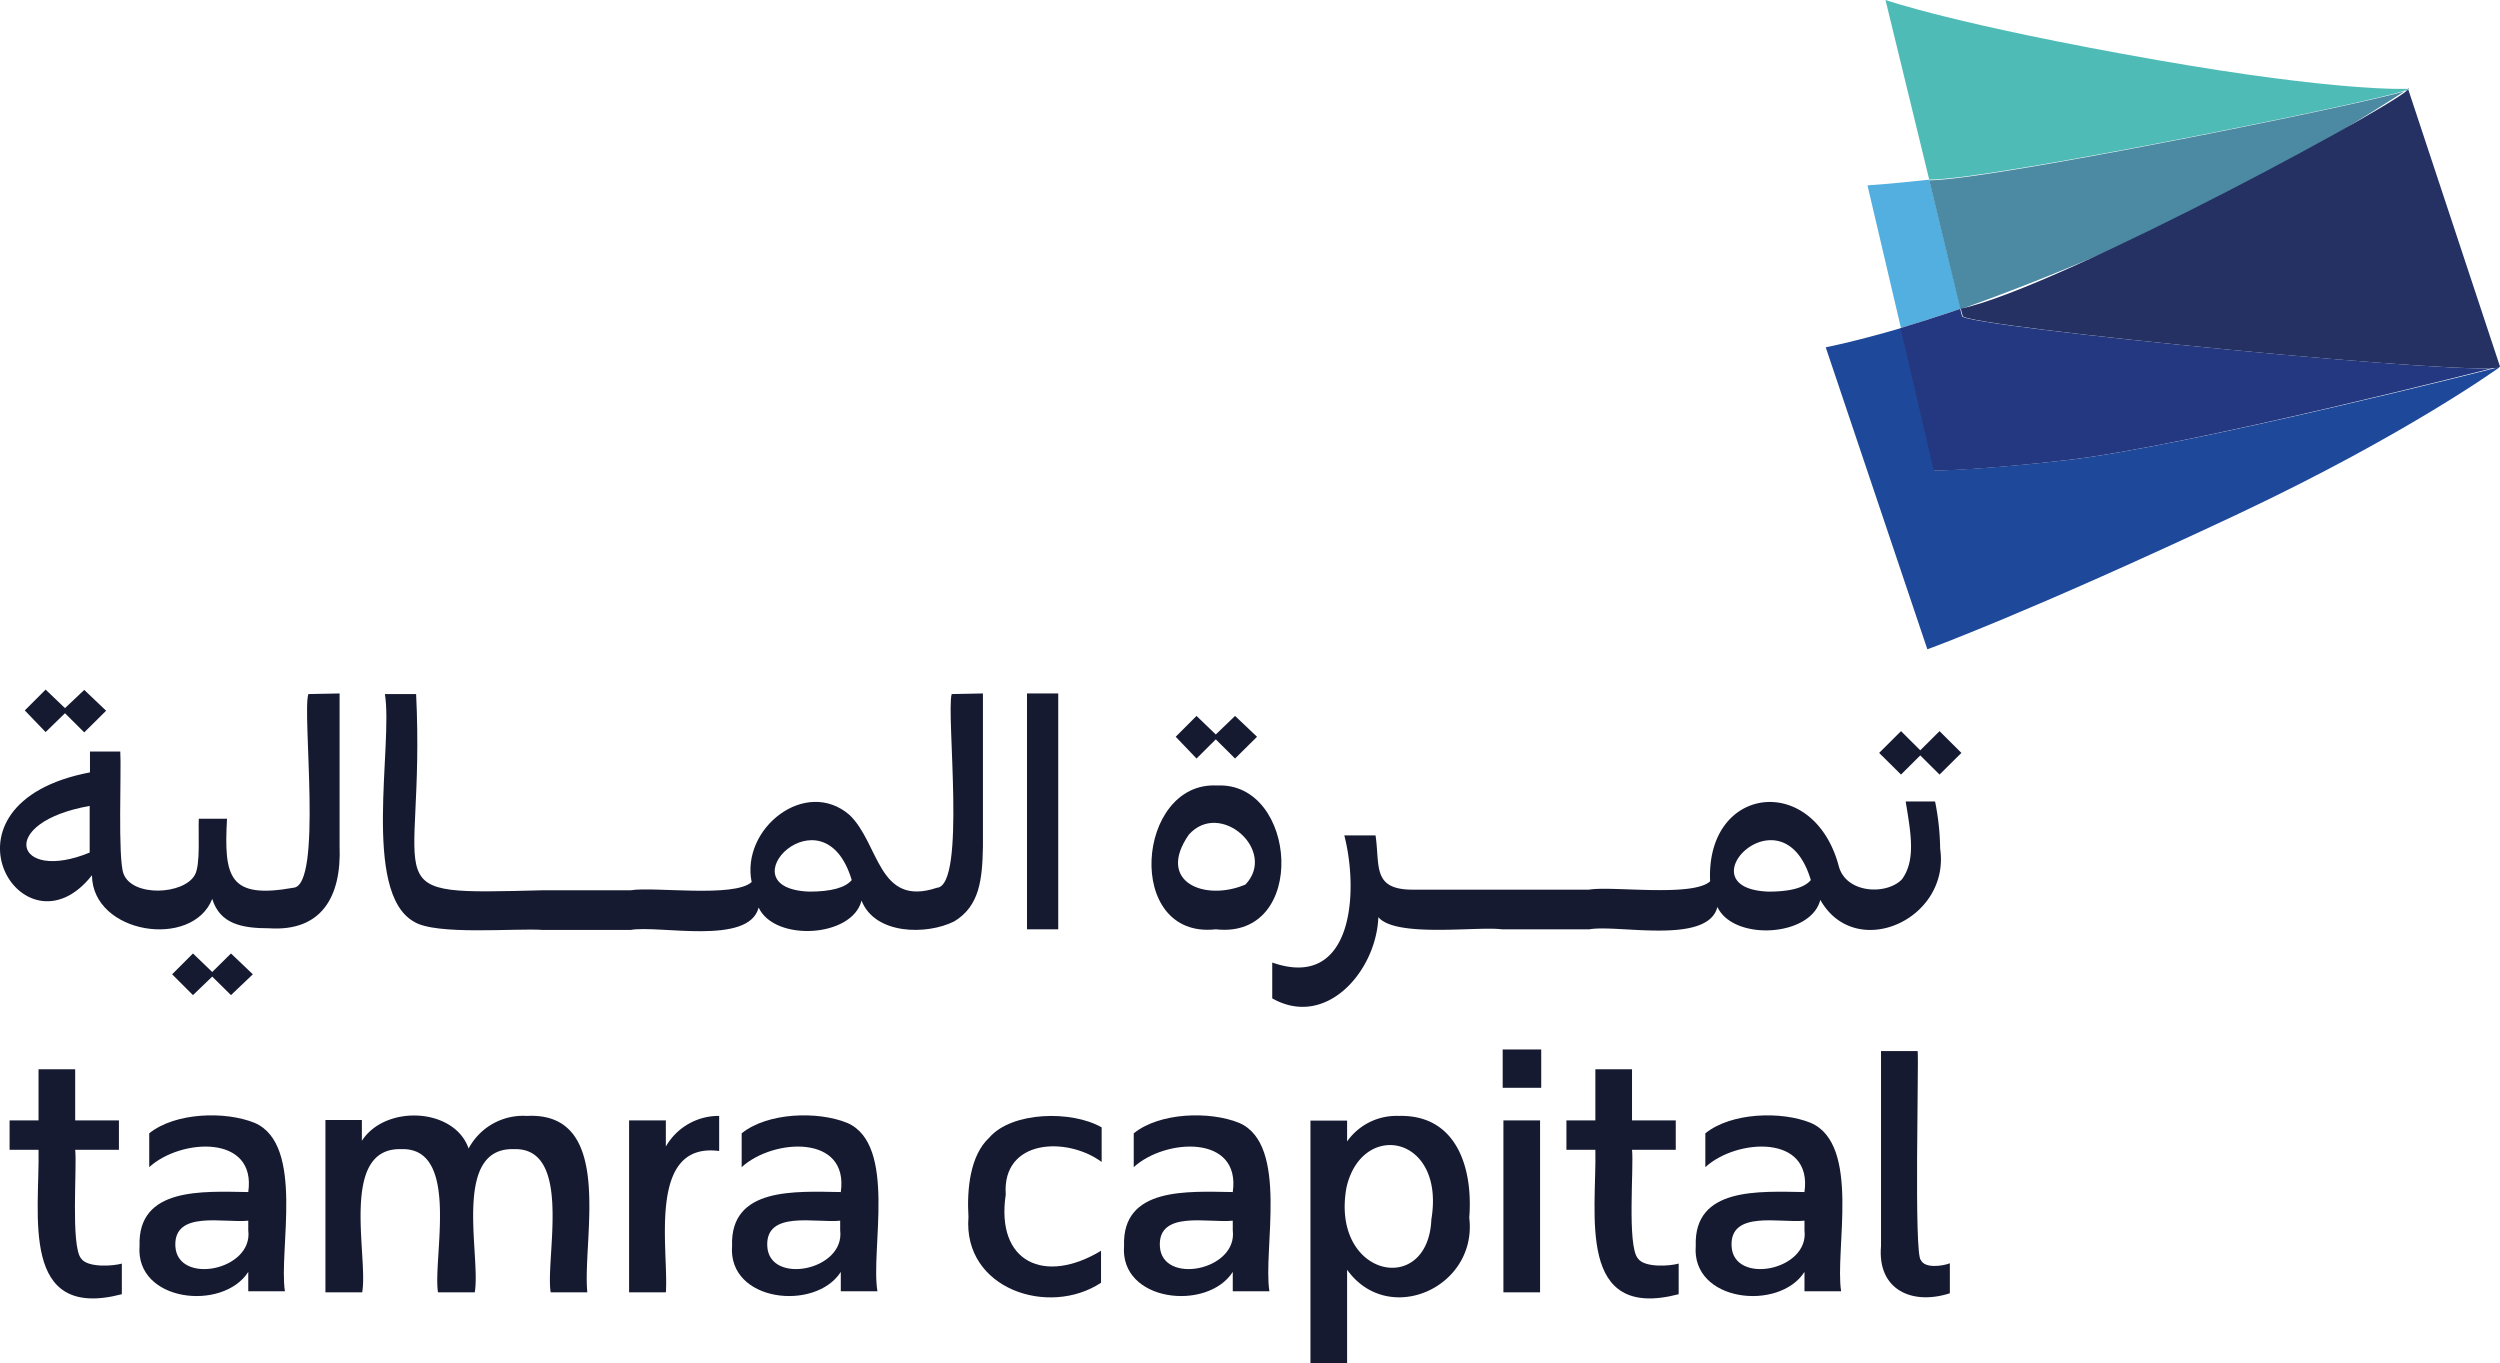 <svg xmlns="http://www.w3.org/2000/svg" xmlns:xlink="http://www.w3.org/1999/xlink" viewBox="0 0 240.07 130.91"><defs><style>.cls-1{fill:none;}.cls-2{clip-path:url(#clip-path);}.cls-3{fill:#161a31;}.cls-4{fill:#1e499a;}.cls-5{fill:#52afdf;}.cls-6{fill:#243882;}.cls-7{fill:#4ebbb6;}.cls-8{fill:#4c89a3;}.cls-9{fill:#243162;}</style><clipPath id="clip-path" transform="translate(0)"><rect class="cls-1" width="240" height="130.91"/></clipPath></defs><g id="Layer_2" data-name="Layer 2"><g id="Layer_1-2" data-name="Layer 1"><g class="cls-2"><path class="cls-3" d="M6.24,68.49l1.85,1.84,2.1-2.08-2.1-2L6.24,68,4.38,66.22l-2,2,2,2.08Z" transform="translate(0)"/><path class="cls-3" d="M20.38,93.78l1.8,1.78,2.1-2-2.1-2-1.8,1.78-1.85-1.78-2,2,2,2Z" transform="translate(0)"/><path class="cls-3" d="M32.61,81.26V66.59l-3,.06C29,68.49,31,85.06,28.17,85.25c-6.18,1.1-6.68-1-6.37-6.63H19.09c-.07,1.29.18,4.42-.38,5.4-1.05,1.9-6,2.15-6.85-.12-.56-1.48-.19-10-.31-11.73H8.64v2c-15.75,3-6.42,18.29.19,9.88.06,5.65,9.64,7.12,11.55,2.27.74,2.4,2.84,2.82,5.44,2.82C30.88,89.48,32.8,86.11,32.61,81.26Zm-24,.61c-7.16,2.95-9-2.88,0-4.48Z" transform="translate(0)"/><path class="cls-3" d="M94.39,81.26V66.59l-3,.06c-.55,1.84,1.42,18.41-1.42,18.6-5.68,1.9-5.5-4.24-8.4-7-4.2-3.62-10.44,1.29-9.39,6.45-1.67,1.53-9.45.42-11.61.79H52.13c-16.8.43-11.24.43-12.17-18.84h-3c.8,4.79-2.23,19,2.78,21.85,2.1,1.35,9.82.61,12.41.8h8.41c2.71-.49,11.36,1.53,12.29-2.15,1.54,3.31,9,2.88,9.88-.67,1.3,3.31,6.3,3.31,8.9,2C94.08,87,94.33,84.45,94.39,81.26ZM77.71,85.62c-8.34-.31,1.36-10.19,4.08-1.11Q80.86,85.62,77.71,85.62Z" transform="translate(0)"/><path class="cls-3" d="M101.62,66.59h-3V89.24h3Z" transform="translate(0)"/><path class="cls-3" d="M116.75,71l1.85,1.84,2.11-2.09-2.11-2-1.85,1.78-1.85-1.78-2,2,2,2.09Z" transform="translate(0)"/><path class="cls-3" d="M116.75,89.24c8.9,1,7.85-14.18.13-13.81C109.09,75,107.92,90.22,116.75,89.24Zm-2.59-9.09c3-3.37,8.52,1.54,5.44,4.79C115.7,86.6,111,84.7,114.16,80.15Z" transform="translate(0)"/><path class="cls-3" d="M184.4,72.54l1.85,1.84,2.1-2.08-2.1-2.09-1.85,1.84-1.85-1.84-2.1,2.09,2.1,2.08Z" transform="translate(0)"/><path class="cls-3" d="M186.31,81.5a24.17,24.17,0,0,0-.49-4.54H183c.43,2.76,1.05,5.59-.37,7.49-1.49,1.53-5.38,1.35-6.06-1.29-2.41-9-12.78-7.79-12.35,1.47-1.67,1.54-9.45.43-11.62.8h-16.8c-4.08.06-3.27-2.27-3.71-5.21h-3c1.42,5.52.8,14.91-6.92,12.21v3.44c5.19,2.94,10-2.64,10.19-7.8,1.67,2,9.52.86,11.86,1.17h8.41c2.71-.49,11.36,1.53,12.29-2.15,1.54,3.31,9,2.88,9.88-.68C178.16,92.37,187.3,88.32,186.31,81.5Zm-16.49,4.12c-8.34-.31,1.36-10.19,4.07-1.11C173.28,85.25,171.92,85.62,169.82,85.62Z" transform="translate(0)"/><path class="cls-3" d="M7.78,120.84c-1-1.22-.37-8.83-.56-10.43h4.2v-2.82H7.22v-4.91H3.7v4.91H.92v2.82H3.7c.13,6.14-1.85,16.45,8,13.87v-2.94C10.87,121.58,8.4,121.76,7.78,120.84Z" transform="translate(0)"/><path class="cls-3" d="M24.46,107.83c-2.84-1.16-7.66-1-10.13,1v3.25c3-2.76,10.32-3.19,9.51,2.39-4.38-.06-10.62-.49-10.44,5.16-.43,5.4,8,6.32,10.44,2.51V124h3.52C26.75,120.05,29.28,109.92,24.46,107.83Zm-.62,10.31c.5,3.87-6.79,5.28-7,1.54-.18-3.5,4.7-2.21,7-2.46Z" transform="translate(0)"/><path class="cls-3" d="M50.59,107.16A5.92,5.92,0,0,0,45,110.29c-1.36-3.93-8-4.24-10.25-.74v-2H31.25V124.1h3.53c.61-3.38-2.23-13.93,3.76-13.75,5.69-.18,3,10.49,3.52,13.75h3.53c.61-3.44-2.23-13.93,3.76-13.75,5.69-.18,3,10.49,3.53,13.75H56.4C55.9,119,59.12,106.73,50.59,107.16Z" transform="translate(0)"/><path class="cls-3" d="M63.94,110.1v-2.51H60.41V124.1h3.53c.3-4-1.86-14.49,5.12-13.57v-3.37A5.83,5.83,0,0,0,63.94,110.1Z" transform="translate(0)"/><path class="cls-3" d="M81.36,107.83c-2.85-1.16-7.66-1-10.14,1v3.25c3-2.76,10.32-3.19,9.52,2.39-4.39-.06-10.63-.49-10.44,5.16-.43,5.4,8,6.32,10.44,2.51V124h3.52C83.58,120.05,86.17,109.92,81.36,107.83Zm-.68,10.31c.49,3.87-6.8,5.28-7,1.54-.19-3.5,4.69-2.21,7-2.46Z" transform="translate(0)"/><path class="cls-3" d="M95,109.24c-1.86,1.72-2.16,5-2,7.62-.55,6.93,7.72,9.63,12.73,6.32v-3.07c-5.38,3.25-10.13,1.16-9.15-5.4-.37-5.34,5.87-5.59,9.21-3.13v-3.32C102.92,106.61,97.17,106.73,95,109.24Z" transform="translate(0)"/><path class="cls-3" d="M119,107.83c-2.85-1.16-7.66-1-10.13,1v3.25c3-2.76,10.31-3.19,9.51,2.39-4.39-.06-10.63-.49-10.44,5.16-.43,5.4,8,6.32,10.44,2.51V124h3.52C121.26,120.05,123.8,109.92,119,107.83Zm-.62,10.31c.49,3.87-6.8,5.28-7,1.54-.19-3.5,4.69-2.21,7-2.46Z" transform="translate(0)"/><path class="cls-3" d="M134.3,107.16a5.78,5.78,0,0,0-4.94,2.45v-2h-3.52v23.32h3.52v-9c3.95,5.52,12.54,1.72,11.73-5C141.47,112.13,139.86,107,134.3,107.16Zm3.15,9.94c-.31,7.49-9.7,5.52-8.15-3.07C130.78,107.53,138.81,109,137.45,117.1Z" transform="translate(0)"/><path class="cls-3" d="M148,100.78H144.3v3.68H148Z" transform="translate(0)"/><path class="cls-3" d="M147.89,107.59h-3.52V124.1h3.52Z" transform="translate(0)"/><path class="cls-3" d="M157.28,120.84c-1.05-1.22-.37-8.83-.56-10.43h4.2v-2.82h-4.2v-4.91H153.2v4.91h-2.78v2.82h2.78c.13,6.14-1.85,16.45,8,13.87v-2.94C160.37,121.58,157.9,121.76,157.28,120.84Z" transform="translate(0)"/><path class="cls-3" d="M173.89,107.83c-2.84-1.16-7.66-1-10.13,1v3.25c3-2.76,10.32-3.19,9.52,2.39-4.39-.06-10.63-.49-10.44,5.16-.44,5.4,8,6.32,10.44,2.51V124h3.52C176.18,120.05,178.71,109.92,173.89,107.83Zm-.61,10.31c.49,3.87-6.8,5.28-7,1.54-.19-3.5,4.69-2.21,7-2.46Z" transform="translate(0)"/><path class="cls-3" d="M184.46,121c-.68-.37-.19-19-.31-20.07h-3.52v18.72c-.37,4.23,3,5.71,6.61,4.54v-2.88C186.56,121.58,184.83,121.83,184.46,121Z" transform="translate(0)"/><path class="cls-4" d="M198.42,44.19c-8,.92-12.66,1-12.66,1l-3.22-13.68c-4.63,1.35-7.22,1.84-7.22,1.84l9.76,29s9.51-3.43,30-13.07c16.12-7.61,25-14.05,25-14.05S210.22,42.84,198.42,44.19Z" transform="translate(0)"/><path class="cls-5" d="M185.26,17.25c-3.89.43-5.93.55-5.93.55l3.21,13.68q2.51-.74,5.75-1.84Z" transform="translate(0)"/><path class="cls-6" d="M198.42,44.19c11.8-1.35,41.57-9,41.57-9,.44,1.23-52-3.87-51.58-4.85l-.18-.68c-2.17.74-4.08,1.35-5.75,1.85l3.21,13.68C185.75,45.23,190.51,45.11,198.42,44.19Z" transform="translate(0)"/><path class="cls-7" d="M231.16,8.53s-6.48.31-24-2.76C187.86,2.39,181.06,0,181.06,0l4.2,17.25C191.19,17.31,233,8.78,231.16,8.53Z" transform="translate(0)"/><path class="cls-8" d="M203.79,23.51A194.72,194.72,0,0,0,231.16,8.59c1.85.19-40,8.78-45.9,8.72l3,12.39C192.55,28.17,197.8,26.14,203.79,23.51Z" transform="translate(0)"/><path class="cls-9" d="M188.29,29.64l.18.68c-.49,1,52.14,6.14,51.59,4.85l-8.84-26.7C233.08,8.47,197.74,27.68,188.29,29.64Z" transform="translate(0)"/></g></g></g></svg>